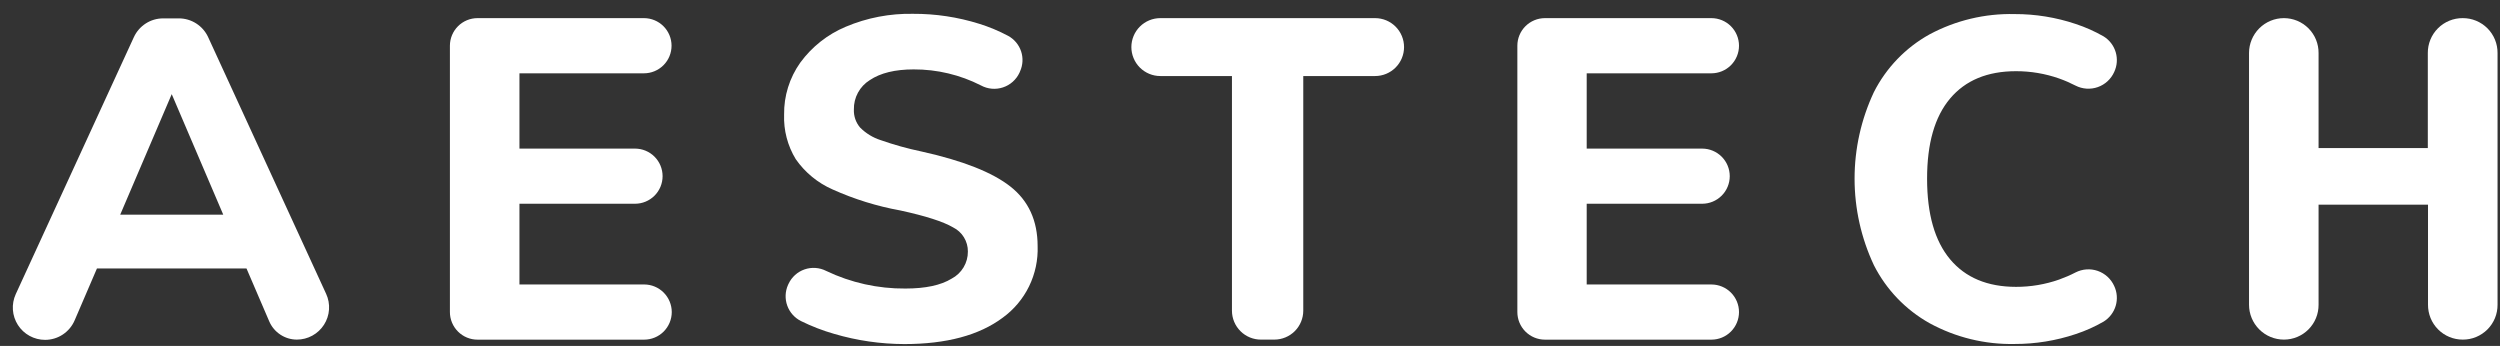 <svg xmlns="http://www.w3.org/2000/svg" width="159" height="22" viewBox="0 0 159 22" fill="none">
  <rect x="0" y="0" width="159" height="22" fill="#333333" stroke="none"/>
  <path
    d="M17.123 20.438L15.678 17.076H6.165L4.755 20.356C4.599 20.729 4.337 21.047 4.001 21.271C3.665 21.496 3.27 21.615 2.866 21.615C2.522 21.615 2.184 21.528 1.882 21.363C1.58 21.198 1.325 20.959 1.139 20.67C0.954 20.38 0.844 20.049 0.82 19.706C0.796 19.363 0.859 19.019 1.002 18.706L8.513 2.365C8.677 2.008 8.939 1.706 9.27 1.493C9.6 1.281 9.984 1.169 10.377 1.169H11.372C11.765 1.168 12.15 1.281 12.481 1.493C12.812 1.705 13.075 2.008 13.239 2.365L20.743 18.691C20.887 19.003 20.95 19.347 20.926 19.69C20.902 20.033 20.792 20.365 20.606 20.654C20.421 20.944 20.165 21.182 19.864 21.347C19.562 21.512 19.224 21.599 18.88 21.599C18.506 21.598 18.14 21.488 17.828 21.281C17.516 21.075 17.271 20.782 17.123 20.438ZM7.645 13.654H14.199L10.922 5.988L7.645 13.654Z"
    fill="white"
  />
  <path
    d="M28.614 19.84V2.906C28.615 2.442 28.8 1.996 29.129 1.667C29.457 1.339 29.903 1.154 30.368 1.153H40.954C41.42 1.153 41.866 1.338 42.195 1.666C42.525 1.995 42.71 2.441 42.711 2.906C42.711 3.372 42.526 3.819 42.197 4.148C41.867 4.478 41.42 4.663 40.954 4.663H33.037V9.451H40.388C40.853 9.451 41.299 9.636 41.628 9.965C41.956 10.293 42.141 10.739 42.141 11.204C42.141 11.67 41.956 12.116 41.628 12.444C41.299 12.773 40.853 12.958 40.388 12.958H33.037V18.092H40.967C41.433 18.092 41.88 18.277 42.209 18.607C42.538 18.936 42.724 19.383 42.724 19.849C42.723 20.314 42.537 20.76 42.208 21.089C41.879 21.418 41.432 21.602 40.967 21.602H30.38C30.148 21.604 29.918 21.559 29.704 21.471C29.489 21.383 29.294 21.253 29.13 21.089C28.965 20.925 28.835 20.73 28.747 20.516C28.658 20.301 28.613 20.072 28.614 19.84Z"
    fill="white"
  />
  <path
    d="M53.061 21.237C52.332 21.029 51.623 20.755 50.942 20.419C50.536 20.216 50.223 19.864 50.069 19.437C49.915 19.009 49.933 18.539 50.117 18.124L50.149 18.055C50.249 17.84 50.391 17.648 50.566 17.49C50.742 17.331 50.948 17.21 51.172 17.133C51.395 17.056 51.632 17.025 51.868 17.042C52.104 17.058 52.334 17.122 52.545 17.23C54.117 17.982 55.839 18.365 57.581 18.351C58.86 18.351 59.839 18.143 60.525 17.721C60.839 17.556 61.101 17.308 61.283 17.003C61.466 16.699 61.56 16.351 61.557 15.996C61.56 15.677 61.473 15.364 61.306 15.092C61.139 14.82 60.899 14.601 60.613 14.46C59.983 14.092 58.867 13.735 57.264 13.386C55.779 13.118 54.333 12.669 52.957 12.051C52.011 11.637 51.199 10.969 50.609 10.122C50.09 9.27 49.833 8.285 49.869 7.288C49.852 6.105 50.213 4.947 50.898 3.983C51.635 2.976 52.632 2.188 53.782 1.704C55.139 1.13 56.602 0.849 58.076 0.879C59.496 0.872 60.91 1.085 62.266 1.509C62.906 1.707 63.525 1.965 64.117 2.28C64.505 2.491 64.8 2.842 64.941 3.261C65.081 3.68 65.058 4.137 64.875 4.54L64.838 4.628C64.735 4.847 64.589 5.042 64.408 5.202C64.228 5.363 64.016 5.484 63.787 5.559C63.558 5.635 63.315 5.663 63.075 5.641C62.834 5.62 62.601 5.549 62.389 5.434C61.063 4.758 59.595 4.408 58.107 4.414C56.928 4.414 55.999 4.641 55.321 5.094C55.004 5.291 54.743 5.566 54.566 5.894C54.388 6.222 54.299 6.591 54.307 6.964C54.29 7.382 54.43 7.791 54.701 8.11C55.065 8.477 55.512 8.752 56.004 8.91C56.853 9.208 57.721 9.45 58.601 9.634C61.231 10.217 63.12 10.962 64.268 11.869C65.416 12.775 65.991 14.035 65.993 15.646C66.025 16.533 65.839 17.413 65.449 18.21C65.06 19.007 64.48 19.695 63.761 20.214C62.269 21.324 60.19 21.881 57.525 21.883C56.014 21.88 54.511 21.663 53.061 21.237Z"
    fill="white"
  />
  <path
    d="M78.352 19.758V4.836H73.797C73.555 4.836 73.316 4.789 73.092 4.696C72.869 4.603 72.666 4.468 72.495 4.297C72.324 4.126 72.188 3.923 72.096 3.699C72.003 3.476 71.955 3.236 71.955 2.995C71.955 2.753 72.003 2.513 72.096 2.29C72.188 2.066 72.324 1.863 72.495 1.692C72.666 1.521 72.869 1.386 73.092 1.293C73.316 1.201 73.555 1.153 73.797 1.153H87.456C87.945 1.153 88.413 1.347 88.758 1.692C89.104 2.038 89.298 2.506 89.298 2.995C89.298 3.483 89.104 3.951 88.758 4.297C88.413 4.642 87.945 4.836 87.456 4.836H82.888V19.758C82.888 20.246 82.694 20.715 82.349 21.06C82.004 21.405 81.535 21.599 81.047 21.599H80.206C79.963 21.601 79.723 21.555 79.498 21.463C79.273 21.371 79.068 21.236 78.896 21.064C78.724 20.893 78.587 20.69 78.493 20.465C78.4 20.241 78.352 20.001 78.352 19.758Z"
    fill="white"
  />
  <path
    d="M96.504 19.84V2.906C96.504 2.442 96.689 1.996 97.018 1.667C97.347 1.339 97.792 1.154 98.257 1.153H108.844C109.309 1.153 109.756 1.338 110.085 1.666C110.414 1.995 110.6 2.441 110.601 2.906C110.601 3.372 110.415 3.819 110.086 4.149C109.757 4.478 109.31 4.663 108.844 4.663H100.914V9.451H108.258C108.723 9.451 109.169 9.636 109.498 9.965C109.827 10.294 110.012 10.74 110.012 11.205C110.012 11.67 109.827 12.116 109.498 12.444C109.169 12.773 108.723 12.958 108.258 12.958H100.914V18.093H108.844C109.31 18.093 109.757 18.278 110.086 18.607C110.415 18.936 110.601 19.383 110.601 19.849C110.6 20.314 110.414 20.76 110.085 21.089C109.756 21.418 109.309 21.602 108.844 21.602H98.257C98.026 21.602 97.798 21.556 97.584 21.467C97.371 21.378 97.178 21.248 97.015 21.085C96.852 20.921 96.723 20.727 96.635 20.513C96.548 20.299 96.503 20.071 96.504 19.84Z"
    fill="white"
  />
  <path
    d="M122.72 20.555C121.201 19.705 119.97 18.423 119.182 16.871C118.371 15.148 117.951 13.267 117.951 11.362C117.951 9.458 118.371 7.577 119.182 5.853C119.969 4.305 121.201 3.028 122.72 2.186C124.382 1.295 126.246 0.851 128.131 0.895C129.452 0.892 130.764 1.104 132.016 1.525C132.634 1.728 133.23 1.994 133.795 2.318C134.164 2.548 134.437 2.905 134.56 3.322C134.683 3.74 134.648 4.188 134.462 4.581C134.362 4.804 134.218 5.003 134.038 5.168C133.859 5.333 133.648 5.459 133.418 5.54C133.188 5.621 132.944 5.654 132.701 5.637C132.458 5.621 132.22 5.555 132.003 5.444C131.666 5.27 131.316 5.118 130.958 4.991C130.077 4.682 129.15 4.526 128.216 4.528C126.401 4.528 125.004 5.107 124.026 6.266C123.048 7.424 122.56 9.126 122.563 11.372C122.563 13.617 123.05 15.323 124.026 16.49C125.002 17.657 126.399 18.242 128.216 18.244C129.15 18.246 130.077 18.09 130.958 17.781C131.316 17.653 131.666 17.502 132.003 17.328C132.22 17.217 132.457 17.151 132.7 17.134C132.943 17.117 133.187 17.15 133.417 17.23C133.647 17.311 133.858 17.437 134.038 17.601C134.217 17.766 134.362 17.965 134.462 18.187C134.648 18.581 134.683 19.029 134.56 19.446C134.437 19.863 134.164 20.221 133.795 20.451C133.231 20.777 132.635 21.044 132.016 21.247C130.764 21.667 129.452 21.88 128.131 21.877C126.243 21.916 124.377 21.46 122.72 20.555Z"
    fill="white"
  />
  <path
    d="M156.625 1.153C156.917 1.151 157.206 1.207 157.477 1.318C157.747 1.429 157.992 1.592 158.199 1.798C158.405 2.005 158.569 2.25 158.68 2.521C158.79 2.791 158.846 3.08 158.844 3.372V19.38C158.846 19.672 158.79 19.962 158.68 20.232C158.569 20.502 158.405 20.748 158.199 20.954C157.992 21.161 157.747 21.324 157.477 21.435C157.206 21.546 156.917 21.602 156.625 21.599C156.334 21.599 156.046 21.542 155.778 21.43C155.51 21.319 155.266 21.155 155.061 20.948C154.856 20.742 154.694 20.497 154.584 20.228C154.475 19.959 154.419 19.671 154.421 19.38V13.015H147.461V19.38C147.463 19.671 147.408 19.959 147.298 20.228C147.188 20.497 147.026 20.742 146.821 20.948C146.616 21.155 146.373 21.319 146.104 21.43C145.836 21.542 145.548 21.599 145.257 21.599C144.669 21.599 144.104 21.366 143.688 20.949C143.272 20.533 143.038 19.969 143.038 19.38V3.372C143.038 2.784 143.272 2.219 143.688 1.803C144.104 1.387 144.669 1.153 145.257 1.153C145.548 1.153 145.836 1.211 146.104 1.322C146.373 1.434 146.616 1.598 146.821 1.804C147.026 2.01 147.188 2.255 147.298 2.524C147.408 2.793 147.463 3.082 147.461 3.372V9.417H154.409V3.372C154.407 3.081 154.462 2.791 154.573 2.521C154.684 2.251 154.847 2.006 155.053 1.8C155.259 1.593 155.504 1.43 155.774 1.319C156.044 1.208 156.333 1.151 156.625 1.153Z"
    fill="white"
  />
</svg>
